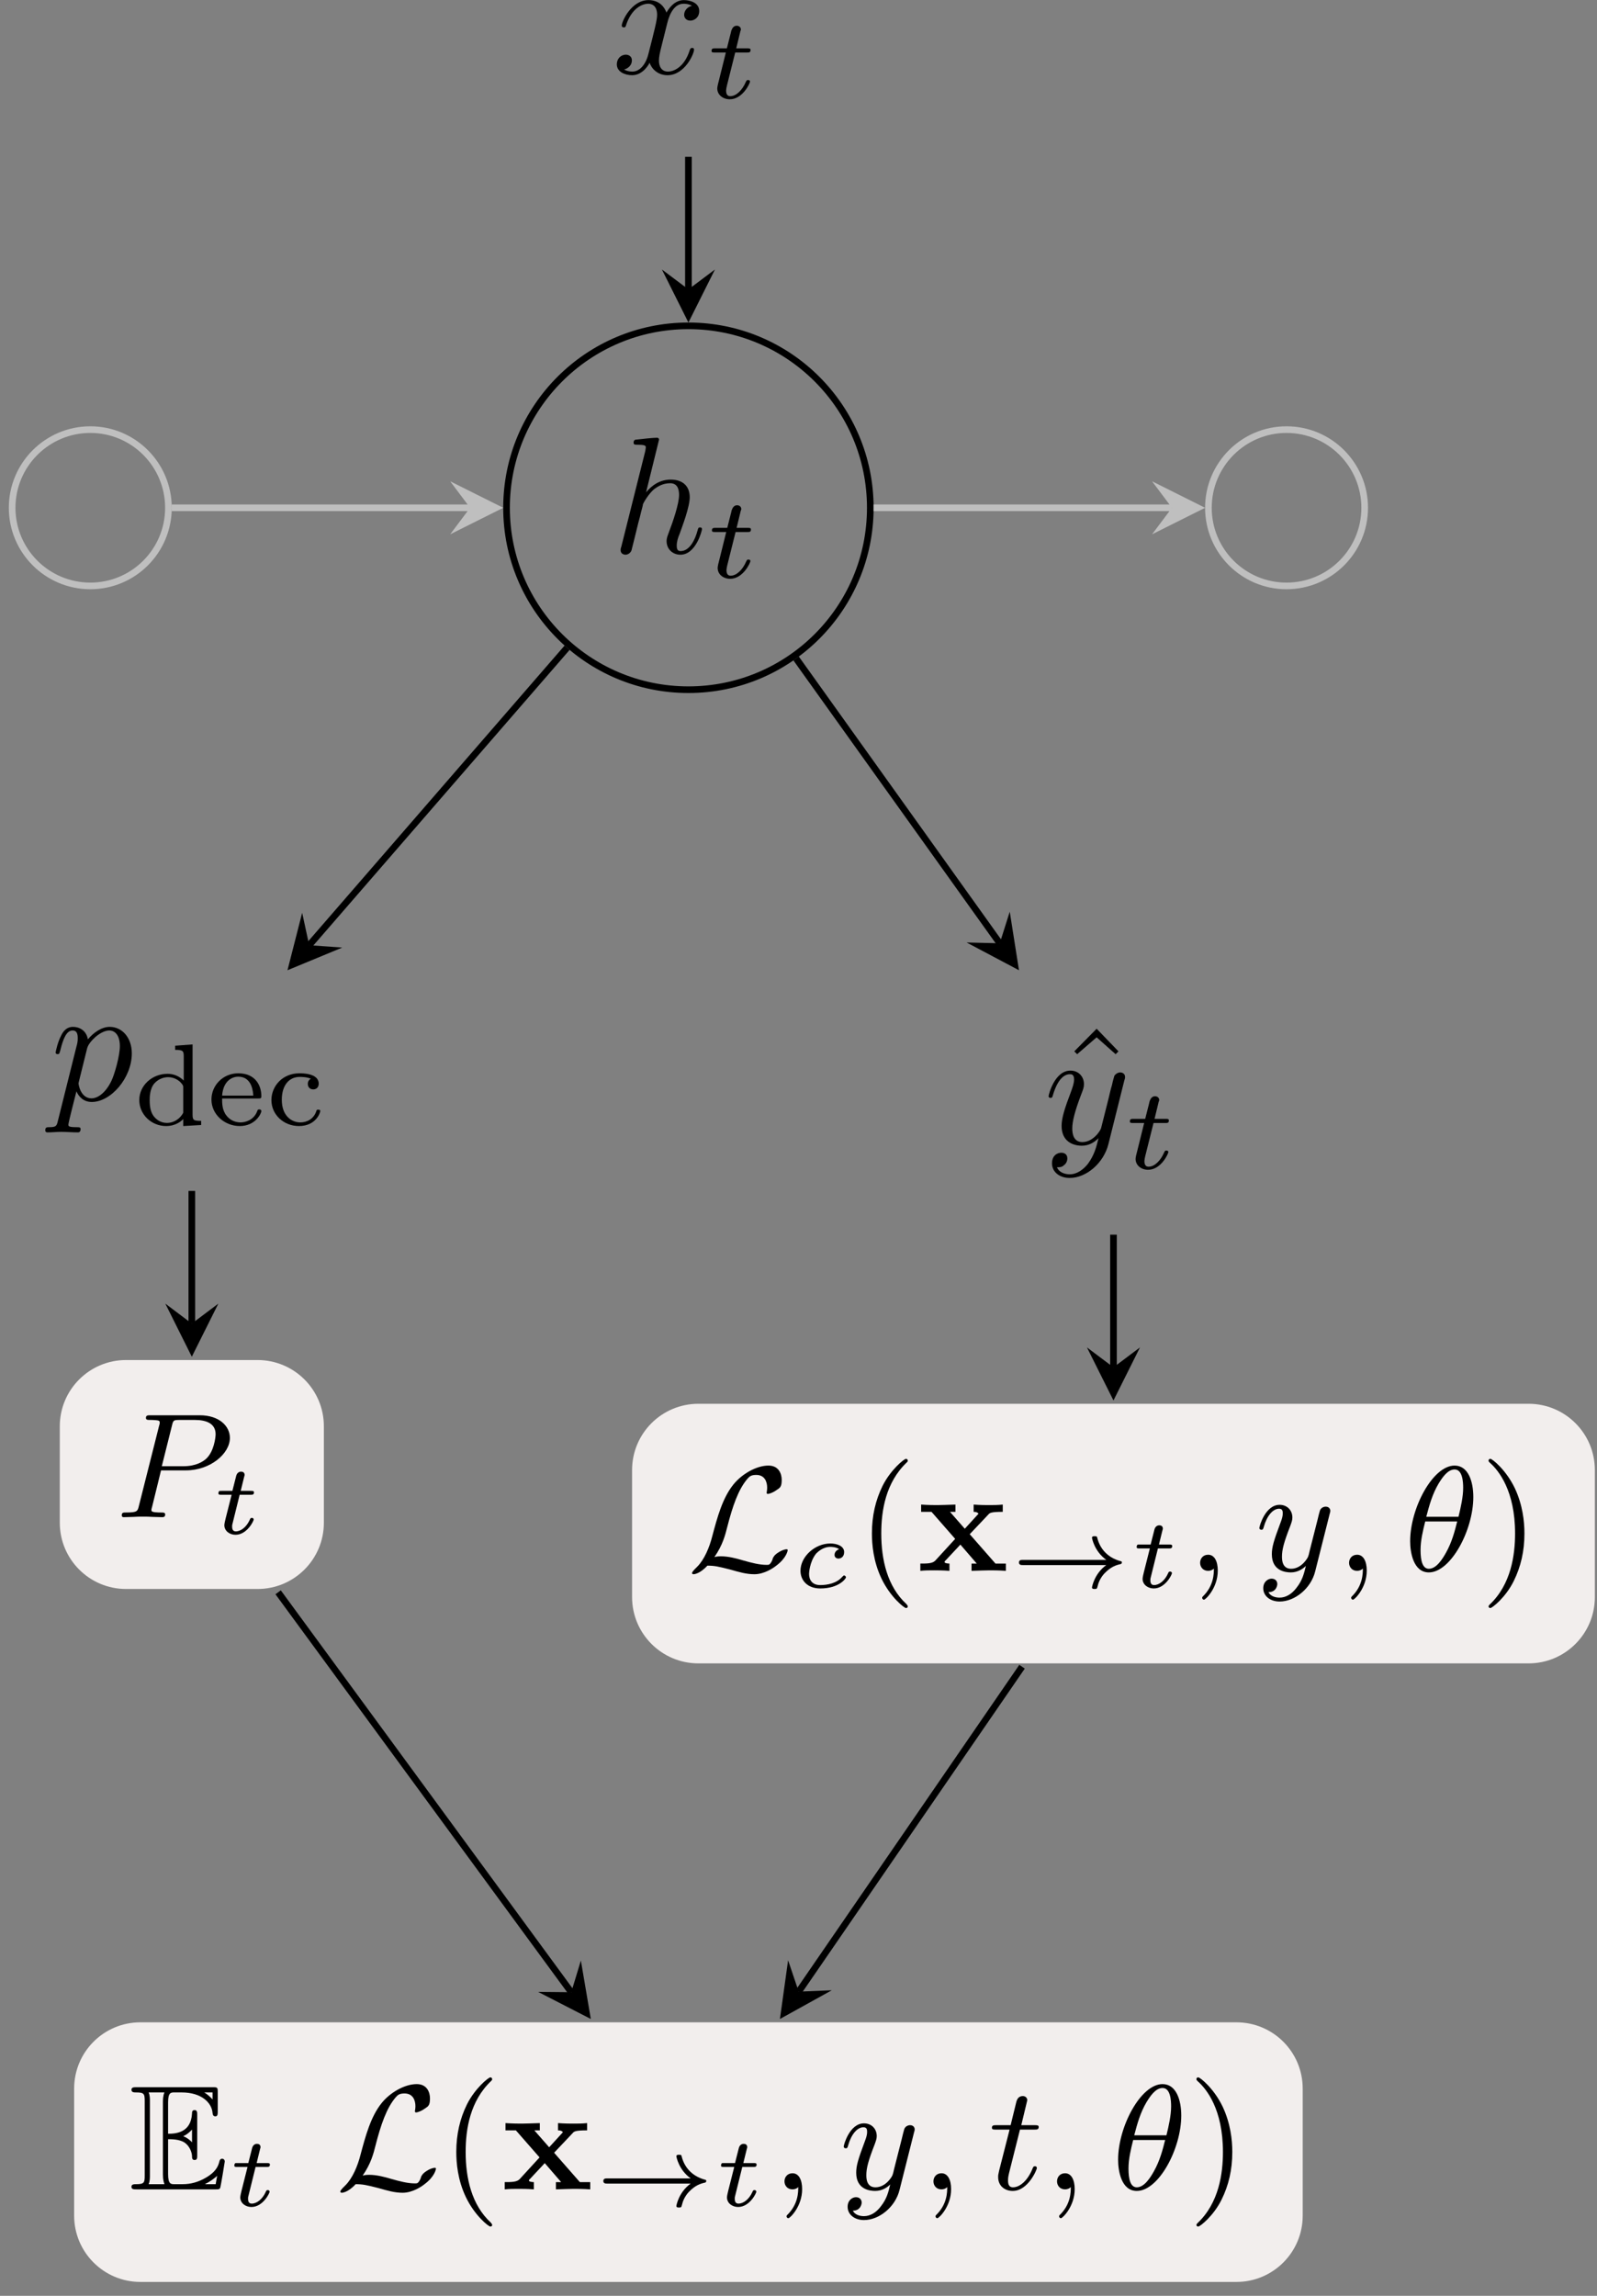 <?xml version="1.0" encoding="UTF-8"?>
<svg xmlns="http://www.w3.org/2000/svg" xmlns:xlink="http://www.w3.org/1999/xlink" width="96pt" height="138pt" viewBox="0 0 96 138" version="1.1">
<rect x="0" y="0" width="96" height="138" fill="#808080" stroke="none"/>
<defs>
<g>
<symbol overflow="visible" id="glyph0-0">
<path style="stroke:none;" d=""/>
</symbol>
<symbol overflow="visible" id="glyph0-1">
<path style="stroke:none;" d="M 3.328 -3.016 C 3.391 -3.266 3.625 -4.188 4.312 -4.188 C 4.359 -4.188 4.609 -4.188 4.812 -4.062 C 4.531 -4 4.344 -3.766 4.344 -3.516 C 4.344 -3.359 4.453 -3.172 4.719 -3.172 C 4.938 -3.172 5.25 -3.344 5.25 -3.75 C 5.25 -4.266 4.672 -4.406 4.328 -4.406 C 3.75 -4.406 3.406 -3.875 3.281 -3.656 C 3.031 -4.312 2.5 -4.406 2.203 -4.406 C 1.172 -4.406 0.594 -3.125 0.594 -2.875 C 0.594 -2.766 0.703 -2.766 0.719 -2.766 C 0.797 -2.766 0.828 -2.797 0.844 -2.875 C 1.188 -3.938 1.844 -4.188 2.188 -4.188 C 2.375 -4.188 2.719 -4.094 2.719 -3.516 C 2.719 -3.203 2.547 -2.547 2.188 -1.141 C 2.031 -0.531 1.672 -0.109 1.234 -0.109 C 1.172 -0.109 0.953 -0.109 0.734 -0.234 C 0.984 -0.297 1.203 -0.5 1.203 -0.781 C 1.203 -1.047 0.984 -1.125 0.844 -1.125 C 0.531 -1.125 0.297 -0.875 0.297 -0.547 C 0.297 -0.094 0.781 0.109 1.219 0.109 C 1.891 0.109 2.25 -0.594 2.266 -0.641 C 2.391 -0.281 2.75 0.109 3.344 0.109 C 4.375 0.109 4.938 -1.172 4.938 -1.422 C 4.938 -1.531 4.859 -1.531 4.828 -1.531 C 4.734 -1.531 4.719 -1.484 4.688 -1.422 C 4.359 -0.344 3.688 -0.109 3.375 -0.109 C 2.984 -0.109 2.828 -0.422 2.828 -0.766 C 2.828 -0.984 2.875 -1.203 2.984 -1.641 Z M 3.328 -3.016 "/>
</symbol>
<symbol overflow="visible" id="glyph0-2">
<path style="stroke:none;" d="M 2.859 -6.812 C 2.859 -6.812 2.859 -6.922 2.734 -6.922 C 2.5 -6.922 1.781 -6.844 1.516 -6.812 C 1.438 -6.812 1.328 -6.797 1.328 -6.625 C 1.328 -6.5 1.422 -6.5 1.562 -6.5 C 2.047 -6.5 2.062 -6.438 2.062 -6.328 L 2.031 -6.125 L 0.594 -0.391 C 0.547 -0.25 0.547 -0.234 0.547 -0.172 C 0.547 0.062 0.75 0.109 0.844 0.109 C 1 0.109 1.156 -0.016 1.203 -0.156 L 1.391 -0.906 L 1.609 -1.797 C 1.672 -2.031 1.734 -2.25 1.781 -2.469 C 1.797 -2.531 1.891 -2.859 1.891 -2.922 C 1.922 -3.016 2.234 -3.562 2.578 -3.844 C 2.797 -4 3.094 -4.188 3.531 -4.188 C 3.953 -4.188 4.062 -3.844 4.062 -3.484 C 4.062 -2.953 3.688 -1.859 3.453 -1.25 C 3.375 -1.031 3.312 -0.906 3.312 -0.703 C 3.312 -0.234 3.672 0.109 4.141 0.109 C 5.078 0.109 5.438 -1.344 5.438 -1.422 C 5.438 -1.531 5.359 -1.531 5.328 -1.531 C 5.219 -1.531 5.219 -1.5 5.172 -1.344 C 5.031 -0.812 4.703 -0.109 4.156 -0.109 C 3.984 -0.109 3.922 -0.203 3.922 -0.438 C 3.922 -0.688 4 -0.922 4.094 -1.141 C 4.25 -1.578 4.703 -2.766 4.703 -3.344 C 4.703 -3.984 4.312 -4.406 3.562 -4.406 C 2.938 -4.406 2.453 -4.094 2.078 -3.641 Z M 2.859 -6.812 "/>
</symbol>
<symbol overflow="visible" id="glyph0-3">
<path style="stroke:none;" d="M 4.844 -3.797 C 4.891 -3.938 4.891 -3.953 4.891 -4.031 C 4.891 -4.203 4.75 -4.297 4.594 -4.297 C 4.5 -4.297 4.344 -4.234 4.25 -4.094 C 4.234 -4.031 4.141 -3.734 4.109 -3.547 C 4.031 -3.297 3.969 -3.016 3.906 -2.75 L 3.453 -0.953 C 3.422 -0.812 2.984 -0.109 2.328 -0.109 C 1.828 -0.109 1.719 -0.547 1.719 -0.922 C 1.719 -1.375 1.891 -2 2.219 -2.875 C 2.375 -3.281 2.422 -3.391 2.422 -3.594 C 2.422 -4.031 2.109 -4.406 1.609 -4.406 C 0.656 -4.406 0.297 -2.953 0.297 -2.875 C 0.297 -2.766 0.391 -2.766 0.406 -2.766 C 0.516 -2.766 0.516 -2.797 0.562 -2.953 C 0.844 -3.891 1.234 -4.188 1.578 -4.188 C 1.656 -4.188 1.828 -4.188 1.828 -3.875 C 1.828 -3.625 1.719 -3.359 1.656 -3.172 C 1.25 -2.109 1.078 -1.547 1.078 -1.078 C 1.078 -0.188 1.703 0.109 2.297 0.109 C 2.688 0.109 3.016 -0.062 3.297 -0.344 C 3.172 0.172 3.047 0.672 2.656 1.203 C 2.391 1.531 2.016 1.828 1.562 1.828 C 1.422 1.828 0.969 1.797 0.797 1.406 C 0.953 1.406 1.094 1.406 1.219 1.281 C 1.328 1.203 1.422 1.062 1.422 0.875 C 1.422 0.562 1.156 0.531 1.062 0.531 C 0.828 0.531 0.5 0.688 0.5 1.172 C 0.5 1.672 0.938 2.047 1.562 2.047 C 2.578 2.047 3.609 1.141 3.891 0.016 Z M 4.844 -3.797 "/>
</symbol>
<symbol overflow="visible" id="glyph0-4">
<path style="stroke:none;" d="M 0.453 1.219 C 0.375 1.562 0.344 1.625 -0.094 1.625 C -0.203 1.625 -0.312 1.625 -0.312 1.812 C -0.312 1.891 -0.266 1.938 -0.188 1.938 C 0.078 1.938 0.375 1.906 0.641 1.906 C 0.984 1.906 1.312 1.938 1.641 1.938 C 1.688 1.938 1.812 1.938 1.812 1.734 C 1.812 1.625 1.719 1.625 1.578 1.625 C 1.078 1.625 1.078 1.562 1.078 1.469 C 1.078 1.344 1.5 -0.281 1.562 -0.531 C 1.688 -0.234 1.969 0.109 2.484 0.109 C 3.641 0.109 4.891 -1.344 4.891 -2.812 C 4.891 -3.75 4.312 -4.406 3.562 -4.406 C 3.062 -4.406 2.578 -4.047 2.25 -3.656 C 2.156 -4.203 1.719 -4.406 1.359 -4.406 C 0.891 -4.406 0.703 -4.016 0.625 -3.844 C 0.438 -3.5 0.312 -2.906 0.312 -2.875 C 0.312 -2.766 0.406 -2.766 0.422 -2.766 C 0.531 -2.766 0.531 -2.781 0.594 -3 C 0.766 -3.703 0.969 -4.188 1.328 -4.188 C 1.5 -4.188 1.641 -4.109 1.641 -3.734 C 1.641 -3.5 1.609 -3.391 1.562 -3.219 Z M 2.203 -3.109 C 2.266 -3.375 2.547 -3.656 2.719 -3.812 C 3.078 -4.109 3.359 -4.188 3.531 -4.188 C 3.922 -4.188 4.172 -3.844 4.172 -3.25 C 4.172 -2.656 3.844 -1.516 3.656 -1.141 C 3.312 -0.438 2.844 -0.109 2.469 -0.109 C 1.812 -0.109 1.688 -0.938 1.688 -1 C 1.688 -1.016 1.688 -1.031 1.719 -1.156 Z M 2.203 -3.109 "/>
</symbol>
<symbol overflow="visible" id="glyph1-0">
<path style="stroke:none;" d=""/>
</symbol>
<symbol overflow="visible" id="glyph1-1">
<path style="stroke:none;" d="M 1.719 -2.75 L 2.422 -2.75 C 2.562 -2.75 2.641 -2.75 2.641 -2.906 C 2.641 -3 2.562 -3 2.438 -3 L 1.781 -3 L 2.031 -4.031 C 2.047 -4.062 2.062 -4.109 2.062 -4.125 C 2.062 -4.266 1.953 -4.359 1.812 -4.359 C 1.641 -4.359 1.547 -4.234 1.484 -4.062 C 1.438 -3.875 1.531 -4.219 1.219 -3 L 0.516 -3 C 0.391 -3 0.297 -3 0.297 -2.844 C 0.297 -2.75 0.375 -2.75 0.5 -2.75 L 1.156 -2.75 L 0.75 -1.109 C 0.703 -0.938 0.641 -0.688 0.641 -0.594 C 0.641 -0.188 1 0.062 1.391 0.062 C 2.172 0.062 2.609 -0.906 2.609 -1 C 2.609 -1.094 2.516 -1.094 2.5 -1.094 C 2.406 -1.094 2.406 -1.078 2.344 -0.953 C 2.156 -0.516 1.797 -0.125 1.422 -0.125 C 1.266 -0.125 1.172 -0.219 1.172 -0.469 C 1.172 -0.531 1.203 -0.688 1.219 -0.75 Z M 1.719 -2.75 "/>
</symbol>
<symbol overflow="visible" id="glyph2-0">
<path style="stroke:none;" d=""/>
</symbol>
<symbol overflow="visible" id="glyph2-1">
<path style="stroke:none;" d="M 2.5 -6.922 L 1.156 -5.562 L 1.328 -5.391 L 2.5 -6.406 L 3.641 -5.391 L 3.812 -5.562 Z M 2.5 -6.922 "/>
</symbol>
<symbol overflow="visible" id="glyph3-0">
<path style="stroke:none;" d=""/>
</symbol>
<symbol overflow="visible" id="glyph3-1">
<path style="stroke:none;" d="M 2.484 -4.766 L 2.484 -4.516 C 2.953 -4.516 3 -4.453 3 -4.125 L 3 -2.672 C 2.75 -2.922 2.406 -3.078 2.031 -3.078 C 1.094 -3.078 0.328 -2.375 0.328 -1.5 C 0.328 -0.625 1.062 0.062 1.938 0.062 C 2.516 0.062 2.859 -0.234 2.969 -0.359 L 2.969 0.062 L 4.047 0 L 4.047 -0.25 C 3.578 -0.25 3.531 -0.297 3.531 -0.641 L 3.531 -4.844 Z M 2.969 -0.734 C 2.797 -0.406 2.438 -0.125 1.984 -0.125 C 1.594 -0.125 1.312 -0.359 1.172 -0.562 C 1.031 -0.766 0.953 -1.047 0.953 -1.484 C 0.953 -1.656 0.953 -2.172 1.234 -2.5 C 1.516 -2.812 1.859 -2.875 2.062 -2.875 C 2.391 -2.875 2.703 -2.719 2.891 -2.469 C 2.969 -2.359 2.969 -2.359 2.969 -2.219 Z M 2.969 -0.734 "/>
</symbol>
<symbol overflow="visible" id="glyph3-2">
<path style="stroke:none;" d="M 3.062 -1.594 C 3.219 -1.594 3.266 -1.594 3.266 -1.734 C 3.266 -2.359 2.922 -3.109 1.875 -3.109 C 0.969 -3.109 0.266 -2.391 0.266 -1.531 C 0.266 -0.641 1.047 0.062 1.969 0.062 C 2.906 0.062 3.266 -0.688 3.266 -0.844 C 3.266 -0.859 3.25 -0.938 3.141 -0.938 C 3.047 -0.938 3.031 -0.891 3.016 -0.828 C 2.797 -0.266 2.266 -0.156 2.016 -0.156 C 1.688 -0.156 1.375 -0.297 1.172 -0.562 C 0.906 -0.891 0.906 -1.312 0.906 -1.594 Z M 0.906 -1.766 C 0.984 -2.75 1.609 -2.906 1.875 -2.906 C 2.734 -2.906 2.766 -1.938 2.781 -1.766 Z M 0.906 -1.766 "/>
</symbol>
<symbol overflow="visible" id="glyph3-3">
<path style="stroke:none;" d="M 2.703 -2.781 C 2.578 -2.719 2.516 -2.609 2.516 -2.469 C 2.516 -2.281 2.641 -2.141 2.844 -2.141 C 3.031 -2.141 3.172 -2.266 3.172 -2.484 C 3.172 -3.109 2.203 -3.109 2.016 -3.109 C 0.969 -3.109 0.328 -2.312 0.328 -1.5 C 0.328 -0.625 1.062 0.062 1.984 0.062 C 3.016 0.062 3.266 -0.75 3.266 -0.844 C 3.266 -0.922 3.172 -0.922 3.141 -0.922 C 3.047 -0.922 3.047 -0.906 3.016 -0.797 C 2.859 -0.375 2.484 -0.156 2.062 -0.156 C 1.578 -0.156 0.953 -0.516 0.953 -1.516 C 0.953 -2.391 1.391 -2.891 2.031 -2.891 C 2.125 -2.891 2.453 -2.891 2.703 -2.781 Z M 2.703 -2.781 "/>
</symbol>
<symbol overflow="visible" id="glyph4-0">
<path style="stroke:none;" d=""/>
</symbol>
<symbol overflow="visible" id="glyph4-1">
<path style="stroke:none;" d="M 1.625 -0.828 C 2.125 -1.547 2.281 -2.172 2.391 -2.609 C 2.719 -3.891 3.062 -4.891 3.609 -5.531 C 3.734 -5.672 3.828 -5.766 4.141 -5.766 C 4.656 -5.766 4.797 -5.344 4.797 -5 C 4.797 -4.844 4.766 -4.734 4.766 -4.688 C 4.766 -4.641 4.812 -4.625 4.828 -4.625 C 4.953 -4.625 5.203 -4.734 5.391 -4.875 C 5.578 -5 5.672 -5.062 5.672 -5.469 C 5.672 -5.828 5.5 -6.328 4.875 -6.328 C 4.141 -6.328 3.266 -5.812 2.766 -5.188 C 2.109 -4.375 1.797 -3.203 1.5 -2.094 C 1.328 -1.406 1.016 -0.672 0.594 -0.25 C 0.281 0.047 0.281 0.109 0.281 0.141 C 0.281 0.156 0.297 0.203 0.375 0.203 C 0.375 0.203 0.734 0.203 1.203 -0.312 C 1.625 -0.312 1.844 -0.266 2.578 -0.078 C 3.125 0.078 3.547 0.203 4.031 0.203 C 4.625 0.203 5.172 -0.172 5.344 -0.312 C 5.953 -0.766 6.031 -1.203 6.031 -1.25 C 6.031 -1.281 6 -1.297 5.969 -1.297 C 5.844 -1.297 5.641 -1.219 5.5 -1.125 C 5.219 -0.953 5.188 -0.844 5.141 -0.766 C 5.125 -0.703 5.094 -0.578 4.984 -0.438 C 4.922 -0.375 4.922 -0.359 4.766 -0.359 C 4.328 -0.359 3.859 -0.484 3.359 -0.625 C 2.938 -0.75 2.469 -0.875 2.016 -0.875 C 1.953 -0.875 1.781 -0.875 1.625 -0.828 Z M 1.625 -0.828 "/>
</symbol>
<symbol overflow="visible" id="glyph5-0">
<path style="stroke:none;" d=""/>
</symbol>
<symbol overflow="visible" id="glyph5-1">
<path style="stroke:none;" d="M 2.781 -2.297 C 2.703 -2.281 2.5 -2.172 2.5 -1.953 C 2.5 -1.812 2.609 -1.734 2.734 -1.734 C 2.875 -1.734 3.078 -1.828 3.078 -2.125 C 3.078 -2.5 2.625 -2.641 2.25 -2.641 C 1.312 -2.641 0.453 -1.844 0.453 -1 C 0.453 -0.438 0.859 0.062 1.641 0.062 C 2.766 0.062 3.188 -0.531 3.188 -0.609 C 3.188 -0.656 3.125 -0.719 3.078 -0.719 C 3.047 -0.719 3.047 -0.719 2.953 -0.625 C 2.625 -0.25 2.078 -0.141 1.641 -0.141 C 1.156 -0.141 0.969 -0.453 0.969 -0.812 C 0.969 -0.828 0.984 -1.516 1.391 -2.031 C 1.484 -2.125 1.797 -2.438 2.25 -2.438 C 2.281 -2.438 2.594 -2.438 2.781 -2.297 Z M 2.781 -2.297 "/>
</symbol>
<symbol overflow="visible" id="glyph5-2">
<path style="stroke:none;" d="M 1.609 -2.344 L 2.266 -2.344 C 2.375 -2.344 2.469 -2.344 2.469 -2.484 C 2.469 -2.578 2.391 -2.578 2.281 -2.578 L 1.672 -2.578 L 1.875 -3.406 C 1.906 -3.5 1.906 -3.531 1.906 -3.531 C 1.906 -3.688 1.797 -3.734 1.688 -3.734 C 1.625 -3.734 1.469 -3.703 1.406 -3.5 L 1.172 -2.578 L 0.531 -2.578 C 0.406 -2.578 0.406 -2.578 0.375 -2.562 C 0.344 -2.531 0.328 -2.453 0.328 -2.422 C 0.344 -2.344 0.391 -2.344 0.516 -2.344 L 1.125 -2.344 L 0.766 -0.922 C 0.734 -0.797 0.688 -0.594 0.688 -0.516 C 0.688 -0.172 1 0.062 1.359 0.062 C 2.047 0.062 2.453 -0.766 2.453 -0.859 C 2.453 -0.875 2.438 -0.953 2.344 -0.953 C 2.266 -0.953 2.25 -0.922 2.219 -0.844 C 2.016 -0.391 1.672 -0.141 1.375 -0.141 C 1.156 -0.141 1.156 -0.359 1.156 -0.438 C 1.156 -0.516 1.156 -0.531 1.188 -0.641 Z M 1.609 -2.344 "/>
</symbol>
<symbol overflow="visible" id="glyph6-0">
<path style="stroke:none;" d=""/>
</symbol>
<symbol overflow="visible" id="glyph6-1">
<path style="stroke:none;" d="M 3.062 2.141 C 3.062 2.094 3.031 2.062 2.984 2 C 1.828 0.938 1.469 -0.672 1.469 -2.25 C 1.469 -3.625 1.734 -5.312 3 -6.516 C 3.047 -6.562 3.062 -6.578 3.062 -6.625 C 3.062 -6.688 3.016 -6.734 2.953 -6.734 C 2.844 -6.734 2.031 -6.078 1.547 -5.109 C 1.125 -4.25 0.906 -3.312 0.906 -2.25 C 0.906 -1.609 0.984 -0.578 1.484 0.469 C 2.016 1.578 2.844 2.234 2.953 2.234 C 3.016 2.234 3.062 2.203 3.062 2.141 Z M 3.062 2.141 "/>
</symbol>
<symbol overflow="visible" id="glyph6-2">
<path style="stroke:none;" d="M 2.672 -2.25 C 2.672 -2.984 2.562 -3.969 2.094 -4.969 C 1.562 -6.078 0.734 -6.734 0.625 -6.734 C 0.531 -6.734 0.516 -6.656 0.516 -6.625 C 0.516 -6.578 0.531 -6.562 0.594 -6.5 C 1.125 -6.031 2.109 -4.812 2.109 -2.25 C 2.109 -0.969 1.875 0.812 0.578 2.031 C 0.562 2.047 0.516 2.094 0.516 2.141 C 0.516 2.156 0.531 2.234 0.625 2.234 C 0.734 2.234 1.547 1.594 2.031 0.609 C 2.453 -0.25 2.672 -1.172 2.672 -2.25 Z M 2.672 -2.25 "/>
</symbol>
<symbol overflow="visible" id="glyph7-0">
<path style="stroke:none;" d=""/>
</symbol>
<symbol overflow="visible" id="glyph7-1">
<path style="stroke:none;" d="M 3.203 -2.203 L 4.312 -3.375 C 4.406 -3.484 4.469 -3.547 5.188 -3.547 L 5.188 -3.984 C 4.875 -3.953 4.641 -3.953 4.344 -3.953 C 4.188 -3.953 3.844 -3.953 3.438 -3.984 L 3.438 -3.547 C 3.625 -3.547 3.672 -3.5 3.734 -3.438 L 2.906 -2.531 L 2.016 -3.547 L 2.344 -3.547 L 2.344 -3.984 C 1.797 -3.969 1.562 -3.953 1.266 -3.953 C 1.078 -3.953 0.734 -3.953 0.281 -3.984 L 0.281 -3.547 L 0.906 -3.547 L 2.328 -1.922 L 1.125 -0.609 C 0.953 -0.438 0.641 -0.438 0.234 -0.438 L 0.234 0 C 0.531 -0.031 0.766 -0.031 1.062 -0.031 C 1.234 -0.031 1.578 -0.031 1.984 0 L 1.984 -0.438 C 1.844 -0.438 1.688 -0.469 1.688 -0.531 C 1.688 -0.578 1.75 -0.625 1.766 -0.641 L 2.641 -1.578 L 3.625 -0.438 L 3.312 -0.438 L 3.312 0 C 3.891 -0.016 4.094 -0.031 4.391 -0.031 C 4.594 -0.031 4.922 -0.031 5.375 0 L 5.375 -0.438 L 4.75 -0.438 Z M 3.203 -2.203 "/>
</symbol>
<symbol overflow="visible" id="glyph8-0">
<path style="stroke:none;" d=""/>
</symbol>
<symbol overflow="visible" id="glyph8-1">
<path style="stroke:none;" d="M 5.812 -1.344 C 5.094 -0.828 4.953 -0.031 4.953 0 C 4.953 0.094 5.047 0.094 5.109 0.094 C 5.25 0.094 5.25 0.078 5.297 -0.094 C 5.391 -0.516 5.672 -0.812 5.703 -0.844 C 6.094 -1.25 6.406 -1.344 6.688 -1.406 C 6.719 -1.422 6.75 -1.453 6.75 -1.5 C 6.75 -1.562 6.703 -1.578 6.672 -1.578 C 5.812 -1.812 5.422 -2.406 5.281 -2.938 C 5.25 -3.062 5.25 -3.078 5.109 -3.078 C 5.047 -3.078 4.953 -3.078 4.953 -2.984 C 4.953 -2.953 5.094 -2.172 5.812 -1.656 L 0.797 -1.656 C 0.703 -1.656 0.562 -1.656 0.562 -1.5 C 0.562 -1.344 0.703 -1.344 0.797 -1.344 Z M 5.812 -1.344 "/>
</symbol>
<symbol overflow="visible" id="glyph9-0">
<path style="stroke:none;" d=""/>
</symbol>
<symbol overflow="visible" id="glyph9-1">
<path style="stroke:none;" d="M 1.625 -0.141 C 1.625 0.156 1.625 0.891 0.969 1.531 C 0.922 1.578 0.922 1.594 0.922 1.625 C 0.922 1.688 0.984 1.734 1.031 1.734 C 1.125 1.734 1.859 1.031 1.859 -0.016 C 1.859 -0.578 1.656 -0.969 1.281 -0.969 C 0.969 -0.969 0.797 -0.734 0.797 -0.484 C 0.797 -0.234 0.969 0 1.281 0 C 1.406 0 1.547 -0.047 1.625 -0.141 Z M 1.625 -0.141 "/>
</symbol>
<symbol overflow="visible" id="glyph9-2">
<path style="stroke:none;" d="M 4.5 -3.453 C 4.516 -3.5 4.531 -3.547 4.531 -3.609 C 4.531 -3.719 4.453 -3.859 4.25 -3.859 C 4.141 -3.859 3.969 -3.797 3.906 -3.625 C 3.891 -3.594 3.797 -3.219 3.75 -3.016 L 3.297 -1.234 C 3.234 -0.969 3.234 -0.953 3.203 -0.875 C 3.203 -0.828 2.828 -0.125 2.172 -0.125 C 1.625 -0.125 1.625 -0.688 1.625 -0.859 C 1.625 -1.266 1.734 -1.703 2.125 -2.703 C 2.203 -2.922 2.25 -3.047 2.25 -3.203 C 2.25 -3.656 1.922 -3.969 1.484 -3.969 C 0.625 -3.969 0.266 -2.688 0.266 -2.578 C 0.266 -2.5 0.328 -2.469 0.391 -2.469 C 0.484 -2.469 0.5 -2.531 0.531 -2.641 C 0.719 -3.312 1.078 -3.734 1.453 -3.734 C 1.672 -3.734 1.672 -3.562 1.672 -3.438 C 1.672 -3.297 1.625 -3.125 1.547 -2.922 C 1.125 -1.797 1.016 -1.422 1.016 -1 C 1.016 0 1.828 0.094 2.156 0.094 C 2.594 0.094 2.906 -0.141 3.062 -0.297 C 2.953 0.156 2.859 0.562 2.5 1.016 C 2.234 1.375 1.875 1.609 1.484 1.609 C 1.234 1.609 0.938 1.531 0.812 1.281 C 1.281 1.281 1.344 0.875 1.344 0.797 C 1.344 0.594 1.203 0.469 1 0.469 C 0.797 0.469 0.5 0.641 0.5 1.047 C 0.5 1.516 0.922 1.844 1.484 1.844 C 2.391 1.844 3.375 1.062 3.625 0.016 Z M 4.5 -3.453 "/>
</symbol>
<symbol overflow="visible" id="glyph9-3">
<path style="stroke:none;" d="M 4.172 -4.438 C 4.172 -5.359 3.875 -6.328 3.047 -6.328 C 1.734 -6.328 0.375 -3.766 0.375 -1.781 C 0.375 -1.125 0.562 0.094 1.5 0.094 C 2.812 0.094 4.172 -2.438 4.172 -4.438 Z M 1.344 -3.25 C 1.531 -3.969 1.719 -4.625 2.078 -5.234 C 2.297 -5.594 2.625 -6.094 3.047 -6.094 C 3.531 -6.094 3.562 -5.328 3.562 -4.984 C 3.562 -4.453 3.422 -3.828 3.281 -3.25 Z M 3.203 -2.969 C 3.062 -2.406 2.891 -1.734 2.531 -1.094 C 2.297 -0.672 1.938 -0.125 1.5 -0.125 C 1.125 -0.125 1 -0.594 1 -1.25 C 1 -1.828 1.141 -2.406 1.281 -2.969 Z M 3.203 -2.969 "/>
</symbol>
<symbol overflow="visible" id="glyph9-4">
<path style="stroke:none;" d="M 2.766 -2.812 L 4.266 -2.812 C 5.719 -2.812 6.906 -3.812 6.906 -4.766 C 6.906 -5.469 6.266 -6.125 5.094 -6.125 L 2.141 -6.125 C 1.969 -6.125 1.859 -6.125 1.859 -5.969 C 1.859 -5.844 1.953 -5.844 2.141 -5.844 C 2.172 -5.844 2.328 -5.844 2.469 -5.828 C 2.625 -5.812 2.688 -5.797 2.688 -5.688 C 2.688 -5.656 2.688 -5.609 2.656 -5.516 L 1.438 -0.688 C 1.359 -0.359 1.344 -0.281 0.672 -0.281 C 0.5 -0.281 0.406 -0.281 0.406 -0.109 C 0.406 -0.016 0.469 0 0.531 0 C 0.703 0 0.938 -0.016 1.109 -0.016 C 1.375 -0.031 1.391 -0.031 1.672 -0.031 C 1.969 -0.031 1.984 -0.031 2.25 -0.016 C 2.438 -0.016 2.656 0 2.828 0 C 2.891 0 3.016 0 3.016 -0.156 C 3.016 -0.281 2.922 -0.281 2.734 -0.281 C 2.703 -0.281 2.531 -0.281 2.391 -0.297 C 2.203 -0.328 2.188 -0.359 2.188 -0.438 C 2.188 -0.469 2.188 -0.484 2.234 -0.641 Z M 3.422 -5.5 C 3.5 -5.828 3.516 -5.844 3.891 -5.844 L 4.797 -5.844 C 5.5 -5.844 6.047 -5.625 6.047 -4.984 C 6.047 -4.797 5.953 -3.953 5.484 -3.516 C 5.297 -3.344 4.875 -3.062 4.109 -3.062 L 2.812 -3.062 Z M 3.422 -5.5 "/>
</symbol>
<symbol overflow="visible" id="glyph9-5">
<path style="stroke:none;" d="M 1.906 -3.594 L 2.766 -3.594 C 2.922 -3.594 3.031 -3.594 3.031 -3.75 C 3.031 -3.859 2.938 -3.859 2.781 -3.859 L 1.984 -3.859 L 2.344 -5.359 C 2.344 -5.5 2.234 -5.609 2.078 -5.609 C 1.781 -5.609 1.719 -5.359 1.688 -5.266 L 1.344 -3.859 L 0.5 -3.859 C 0.328 -3.859 0.219 -3.859 0.219 -3.703 C 0.219 -3.594 0.312 -3.594 0.469 -3.594 L 1.281 -3.594 L 0.656 -1.141 C 0.594 -0.875 0.594 -0.859 0.594 -0.734 C 0.594 -0.203 1 0.094 1.469 0.094 C 2.391 0.094 2.922 -1.188 2.922 -1.281 C 2.922 -1.328 2.891 -1.391 2.812 -1.391 C 2.719 -1.391 2.703 -1.359 2.641 -1.203 C 2.375 -0.562 1.922 -0.125 1.484 -0.125 C 1.297 -0.125 1.188 -0.234 1.188 -0.531 C 1.188 -0.734 1.219 -0.844 1.25 -0.984 Z M 1.906 -3.594 "/>
</symbol>
<symbol overflow="visible" id="glyph10-0">
<path style="stroke:none;" d=""/>
</symbol>
<symbol overflow="visible" id="glyph10-1">
<path style="stroke:none;" d="M 2.328 -3.016 C 2.547 -3.016 2.984 -3.016 3.297 -2.828 C 3.719 -2.547 3.766 -2.062 3.766 -2.016 C 3.766 -1.891 3.766 -1.766 3.922 -1.766 C 4.078 -1.766 4.078 -1.891 4.078 -2.047 L 4.078 -4.484 C 4.078 -4.625 4.078 -4.766 3.922 -4.766 C 3.766 -4.766 3.766 -4.641 3.766 -4.562 C 3.703 -3.406 2.797 -3.344 2.328 -3.344 L 2.328 -5.234 C 2.328 -5.828 2.5 -5.828 2.703 -5.828 L 3.141 -5.828 C 4.344 -5.828 4.953 -5.203 5 -4.594 C 5.016 -4.516 5.016 -4.391 5.172 -4.391 C 5.312 -4.391 5.312 -4.531 5.312 -4.688 L 5.312 -5.844 C 5.312 -6.125 5.297 -6.141 5.016 -6.141 L 0.438 -6.141 C 0.266 -6.141 0.125 -6.141 0.125 -5.984 C 0.125 -5.828 0.297 -5.828 0.375 -5.828 C 0.875 -5.828 0.922 -5.766 0.922 -5.312 L 0.922 -0.828 C 0.922 -0.406 0.891 -0.312 0.406 -0.312 C 0.281 -0.312 0.125 -0.312 0.125 -0.156 C 0.125 0 0.266 0 0.438 0 L 5.188 0 C 5.359 0 5.438 0 5.469 -0.125 C 5.484 -0.141 5.734 -1.625 5.734 -1.672 C 5.734 -1.781 5.656 -1.844 5.578 -1.844 C 5.453 -1.844 5.422 -1.719 5.422 -1.719 C 5.359 -1.484 5.281 -1.109 4.625 -0.719 C 4.156 -0.438 3.688 -0.312 3.203 -0.312 L 2.703 -0.312 C 2.5 -0.312 2.328 -0.312 2.328 -0.922 Z M 5 -5.828 L 5 -5.406 C 4.859 -5.562 4.688 -5.719 4.5 -5.828 Z M 3.25 -3.203 C 3.406 -3.266 3.594 -3.406 3.766 -3.594 L 3.766 -2.828 C 3.547 -3.078 3.266 -3.188 3.25 -3.188 Z M 1.234 -5.344 C 1.234 -5.438 1.234 -5.672 1.156 -5.828 L 2.109 -5.828 C 2.016 -5.625 2.016 -5.328 2.016 -5.25 L 2.016 -0.891 C 2.016 -0.578 2.078 -0.391 2.109 -0.312 L 1.156 -0.312 C 1.234 -0.469 1.234 -0.703 1.234 -0.812 Z M 4.562 -0.312 L 4.562 -0.328 C 4.859 -0.469 5.094 -0.656 5.281 -0.812 C 5.266 -0.781 5.203 -0.391 5.188 -0.312 Z M 4.562 -0.312 "/>
</symbol>
</g>
</defs>
<g id="surface1">
<g style="fill:rgb(0%,0%,0%);fill-opacity:1;">
  <use xlink:href="#glyph0-1" x="36.782" y="4.412"/>
</g>
<g style="fill:rgb(0%,0%,0%);fill-opacity:1;">
  <use xlink:href="#glyph1-1" x="42.476" y="5.906"/>
</g>
<path style="fill:none;stroke-width:0.399;stroke-linecap:butt;stroke-linejoin:miter;stroke:rgb(0%,0%,0%);stroke-opacity:1;stroke-miterlimit:10;" d="M 10.933 -27.509 C 10.933 -21.47 6.039 -16.572 -0 -16.572 C -6.039 -16.572 -10.934 -21.47 -10.934 -27.509 C -10.934 -33.548 -6.039 -38.443 -0 -38.443 C 6.039 -38.443 10.933 -33.548 10.933 -27.509 Z M 10.933 -27.509 " transform="matrix(1,0,0,-1,41.383,3.014)"/>
<g style="fill:rgb(0%,0%,0%);fill-opacity:1;">
  <use xlink:href="#glyph0-2" x="36.759" y="33.234"/>
</g>
<g style="fill:rgb(0%,0%,0%);fill-opacity:1;">
  <use xlink:href="#glyph1-1" x="42.499" y="34.729"/>
</g>
<g style="fill:rgb(0%,0%,0%);fill-opacity:1;">
  <use xlink:href="#glyph2-1" x="63.422" y="68.758"/>
</g>
<g style="fill:rgb(0%,0%,0%);fill-opacity:1;">
  <use xlink:href="#glyph0-3" x="62.738" y="68.758"/>
</g>
<g style="fill:rgb(0%,0%,0%);fill-opacity:1;">
  <use xlink:href="#glyph1-1" x="67.622" y="70.253"/>
</g>
<path style="fill:none;stroke-width:0.399;stroke-linecap:butt;stroke-linejoin:miter;stroke:rgb(75%,75%,75%);stroke-opacity:1;stroke-miterlimit:10;" d="M -31.258 -27.509 C -31.258 -24.916 -33.36 -22.81 -35.953 -22.81 C -38.547 -22.81 -40.653 -24.916 -40.653 -27.509 C -40.653 -30.103 -38.547 -32.205 -35.953 -32.205 C -33.36 -32.205 -31.258 -30.103 -31.258 -27.509 Z M -31.258 -27.509 " transform="matrix(1,0,0,-1,41.383,3.014)"/>
<path style="fill:none;stroke-width:0.399;stroke-linecap:butt;stroke-linejoin:miter;stroke:rgb(75%,75%,75%);stroke-opacity:1;stroke-miterlimit:10;" d="M 40.652 -27.509 C 40.652 -24.916 38.547 -22.81 35.953 -22.81 C 33.359 -22.81 31.258 -24.916 31.258 -27.509 C 31.258 -30.103 33.359 -32.205 35.953 -32.205 C 38.547 -32.205 40.652 -30.103 40.652 -27.509 Z M 40.652 -27.509 " transform="matrix(1,0,0,-1,41.383,3.014)"/>
<g style="fill:rgb(0%,0%,0%);fill-opacity:1;">
  <use xlink:href="#glyph0-4" x="3.033" y="66.129"/>
</g>
<g style="fill:rgb(0%,0%,0%);fill-opacity:1;">
  <use xlink:href="#glyph3-1" x="8.045" y="67.623"/>
  <use xlink:href="#glyph3-2" x="12.445" y="67.623"/>
  <use xlink:href="#glyph3-3" x="15.987" y="67.623"/>
</g>
<path style=" stroke:none;fill-rule:nonzero;fill:rgb(94.745%,93.332%,92.824%);fill-opacity:1;" d="M 91.887 84.379 L 41.984 84.379 C 39.781 84.379 37.996 86.16 37.996 88.363 L 37.996 96 C 37.996 98.199 39.781 99.984 41.984 99.984 L 91.887 99.984 C 94.086 99.984 95.871 98.199 95.871 96 L 95.871 88.363 C 95.871 86.16 94.086 84.379 91.887 84.379 Z M 91.887 84.379 "/>
<g style="fill:rgb(0%,0%,0%);fill-opacity:1;">
  <use xlink:href="#glyph4-1" x="41.319" y="94.422"/>
</g>
<g style="fill:rgb(0%,0%,0%);fill-opacity:1;">
  <use xlink:href="#glyph5-1" x="47.666" y="95.418"/>
</g>
<g style="fill:rgb(0%,0%,0%);fill-opacity:1;">
  <use xlink:href="#glyph6-1" x="51.507" y="94.422"/>
</g>
<g style="fill:rgb(0%,0%,0%);fill-opacity:1;">
  <use xlink:href="#glyph7-1" x="55.09" y="94.422"/>
</g>
<g style="fill:rgb(0%,0%,0%);fill-opacity:1;">
  <use xlink:href="#glyph8-1" x="60.69" y="95.418"/>
</g>
<g style="fill:rgb(0%,0%,0%);fill-opacity:1;">
  <use xlink:href="#glyph5-2" x="67.996" y="95.418"/>
</g>
<g style="fill:rgb(0%,0%,0%);fill-opacity:1;">
  <use xlink:href="#glyph9-1" x="71.345" y="94.422"/>
</g>
<g style="fill:rgb(0%,0%,0%);fill-opacity:1;">
  <use xlink:href="#glyph9-2" x="75.438" y="94.422"/>
</g>
<g style="fill:rgb(0%,0%,0%);fill-opacity:1;">
  <use xlink:href="#glyph9-1" x="80.3" y="94.422"/>
</g>
<g style="fill:rgb(0%,0%,0%);fill-opacity:1;">
  <use xlink:href="#glyph9-3" x="84.393" y="94.422"/>
</g>
<g style="fill:rgb(0%,0%,0%);fill-opacity:1;">
  <use xlink:href="#glyph6-2" x="88.966" y="94.422"/>
</g>
<path style="fill:none;stroke-width:0.399;stroke-linecap:butt;stroke-linejoin:miter;stroke:rgb(0%,0%,0%);stroke-opacity:1;stroke-miterlimit:10;" d="M 25.551 -71.201 L 25.551 -79.174 " transform="matrix(1,0,0,-1,41.383,3.014)"/>
<path style=" stroke:none;fill-rule:nonzero;fill:rgb(0%,0%,0%);fill-opacity:1;" d="M 66.934 84.18 L 68.527 80.992 L 66.934 82.188 L 65.34 80.992 "/>
<path style="fill:none;stroke-width:0.399;stroke-linecap:butt;stroke-linejoin:miter;stroke:rgb(0%,0%,0%);stroke-opacity:1;stroke-miterlimit:10;" d="M -0 -6.412 L -0 -14.381 " transform="matrix(1,0,0,-1,41.383,3.014)"/>
<path style=" stroke:none;fill-rule:nonzero;fill:rgb(0%,0%,0%);fill-opacity:1;" d="M 41.383 19.387 L 42.977 16.199 L 41.383 17.395 L 39.789 16.199 "/>
<path style="fill:none;stroke-width:0.399;stroke-linecap:butt;stroke-linejoin:miter;stroke:rgb(75%,75%,75%);stroke-opacity:1;stroke-miterlimit:10;" d="M -31.059 -27.509 L -13.125 -27.509 " transform="matrix(1,0,0,-1,41.383,3.014)"/>
<path style=" stroke:none;fill-rule:nonzero;fill:rgb(75%,75%,75%);fill-opacity:1;" d="M 30.25 30.523 L 27.062 28.93 L 28.258 30.523 L 27.062 32.117 "/>
<path style="fill:none;stroke-width:0.399;stroke-linecap:butt;stroke-linejoin:miter;stroke:rgb(75%,75%,75%);stroke-opacity:1;stroke-miterlimit:10;" d="M 11.133 -27.509 L 29.066 -27.509 " transform="matrix(1,0,0,-1,41.383,3.014)"/>
<path style=" stroke:none;fill-rule:nonzero;fill:rgb(75%,75%,75%);fill-opacity:1;" d="M 72.441 30.523 L 69.254 28.93 L 70.449 30.523 L 69.254 32.117 "/>
<path style="fill:none;stroke-width:0.399;stroke-linecap:butt;stroke-linejoin:miter;stroke:rgb(0%,0%,0%);stroke-opacity:1;stroke-miterlimit:10;" d="M 6.472 -36.564 L 18.715 -53.685 " transform="matrix(1,0,0,-1,41.383,3.014)"/>
<path style=" stroke:none;fill-rule:nonzero;fill:rgb(0%,0%,0%);fill-opacity:1;" d="M 61.254 58.32 L 60.699 54.801 L 60.098 56.699 L 58.105 56.652 "/>
<path style="fill:none;stroke-width:0.399;stroke-linecap:butt;stroke-linejoin:miter;stroke:rgb(0%,0%,0%);stroke-opacity:1;stroke-miterlimit:10;" d="M -7.293 -35.92 L -22.797 -53.802 " transform="matrix(1,0,0,-1,41.383,3.014)"/>
<path style=" stroke:none;fill-rule:nonzero;fill:rgb(0%,0%,0%);fill-opacity:1;" d="M 17.281 58.32 L 20.574 56.957 L 18.586 56.816 L 18.164 54.867 "/>
<path style=" stroke:none;fill-rule:nonzero;fill:rgb(94.745%,93.332%,92.824%);fill-opacity:1;" d="M 15.48 81.75 L 7.578 81.75 C 5.379 81.75 3.594 83.531 3.594 85.734 L 3.594 91.527 C 3.594 93.73 5.379 95.512 7.578 95.512 L 15.48 95.512 C 17.684 95.512 19.469 93.73 19.469 91.527 L 19.469 85.734 C 19.469 83.531 17.684 81.75 15.48 81.75 Z M 15.48 81.75 "/>
<g style="fill:rgb(0%,0%,0%);fill-opacity:1;">
  <use xlink:href="#glyph9-4" x="6.914" y="91.195"/>
</g>
<g style="fill:rgb(0%,0%,0%);fill-opacity:1;">
  <use xlink:href="#glyph5-2" x="12.798" y="92.192"/>
</g>
<path style=" stroke:none;fill-rule:nonzero;fill:rgb(94.745%,93.332%,92.824%);fill-opacity:1;" d="M 74.324 121.559 L 8.441 121.559 C 6.238 121.559 4.457 123.34 4.457 125.543 L 4.457 133.18 C 4.457 135.379 6.238 137.164 8.441 137.164 L 74.324 137.164 C 76.527 137.164 78.309 135.379 78.309 133.18 L 78.309 125.543 C 78.309 123.34 76.527 121.559 74.324 121.559 Z M 74.324 121.559 "/>
<g style="fill:rgb(0%,0%,0%);fill-opacity:1;">
  <use xlink:href="#glyph10-1" x="7.777" y="131.601"/>
</g>
<g style="fill:rgb(0%,0%,0%);fill-opacity:1;">
  <use xlink:href="#glyph5-2" x="13.755" y="132.597"/>
</g>
<g style="fill:rgb(0%,0%,0%);fill-opacity:1;">
  <use xlink:href="#glyph4-1" x="20.175" y="131.601"/>
</g>
<g style="fill:rgb(0%,0%,0%);fill-opacity:1;">
  <use xlink:href="#glyph6-1" x="26.523" y="131.601"/>
</g>
<g style="fill:rgb(0%,0%,0%);fill-opacity:1;">
  <use xlink:href="#glyph7-1" x="30.106" y="131.601"/>
</g>
<g style="fill:rgb(0%,0%,0%);fill-opacity:1;">
  <use xlink:href="#glyph8-1" x="35.706" y="132.597"/>
</g>
<g style="fill:rgb(0%,0%,0%);fill-opacity:1;">
  <use xlink:href="#glyph5-2" x="43.012" y="132.597"/>
</g>
<g style="fill:rgb(0%,0%,0%);fill-opacity:1;">
  <use xlink:href="#glyph9-1" x="46.36" y="131.601"/>
</g>
<g style="fill:rgb(0%,0%,0%);fill-opacity:1;">
  <use xlink:href="#glyph9-2" x="50.453" y="131.601"/>
</g>
<g style="fill:rgb(0%,0%,0%);fill-opacity:1;">
  <use xlink:href="#glyph9-1" x="55.315" y="131.601"/>
</g>
<g style="fill:rgb(0%,0%,0%);fill-opacity:1;">
  <use xlink:href="#glyph9-5" x="59.408" y="131.601"/>
</g>
<g style="fill:rgb(0%,0%,0%);fill-opacity:1;">
  <use xlink:href="#glyph9-1" x="62.744" y="131.601"/>
</g>
<g style="fill:rgb(0%,0%,0%);fill-opacity:1;">
  <use xlink:href="#glyph9-3" x="66.837" y="131.601"/>
</g>
<g style="fill:rgb(0%,0%,0%);fill-opacity:1;">
  <use xlink:href="#glyph6-2" x="71.405" y="131.601"/>
</g>
<path style="fill:none;stroke-width:0.399;stroke-linecap:butt;stroke-linejoin:miter;stroke:rgb(0%,0%,0%);stroke-opacity:1;stroke-miterlimit:10;" d="M 20.055 -97.17 L 6.629 -116.701 " transform="matrix(1,0,0,-1,41.383,3.014)"/>
<path style=" stroke:none;fill-rule:nonzero;fill:rgb(0%,0%,0%);fill-opacity:1;" d="M 46.883 121.359 L 50 119.633 L 48.012 119.715 L 47.375 117.828 "/>
<path style="fill:none;stroke-width:0.399;stroke-linecap:butt;stroke-linejoin:miter;stroke:rgb(0%,0%,0%);stroke-opacity:1;stroke-miterlimit:10;" d="M -29.852 -68.572 L -29.852 -76.545 " transform="matrix(1,0,0,-1,41.383,3.014)"/>
<path style=" stroke:none;fill-rule:nonzero;fill:rgb(0%,0%,0%);fill-opacity:1;" d="M 11.531 81.551 L 13.125 78.359 L 11.531 79.559 L 9.938 78.359 "/>
<path style="fill:none;stroke-width:0.399;stroke-linecap:butt;stroke-linejoin:miter;stroke:rgb(0%,0%,0%);stroke-opacity:1;stroke-miterlimit:10;" d="M -24.664 -92.697 L -7.043 -116.736 " transform="matrix(1,0,0,-1,41.383,3.014)"/>
<path style=" stroke:none;fill-rule:nonzero;fill:rgb(0%,0%,0%);fill-opacity:1;" d="M 35.516 121.359 L 34.918 117.844 L 34.34 119.75 L 32.348 119.73 "/>
</g>
</svg>
